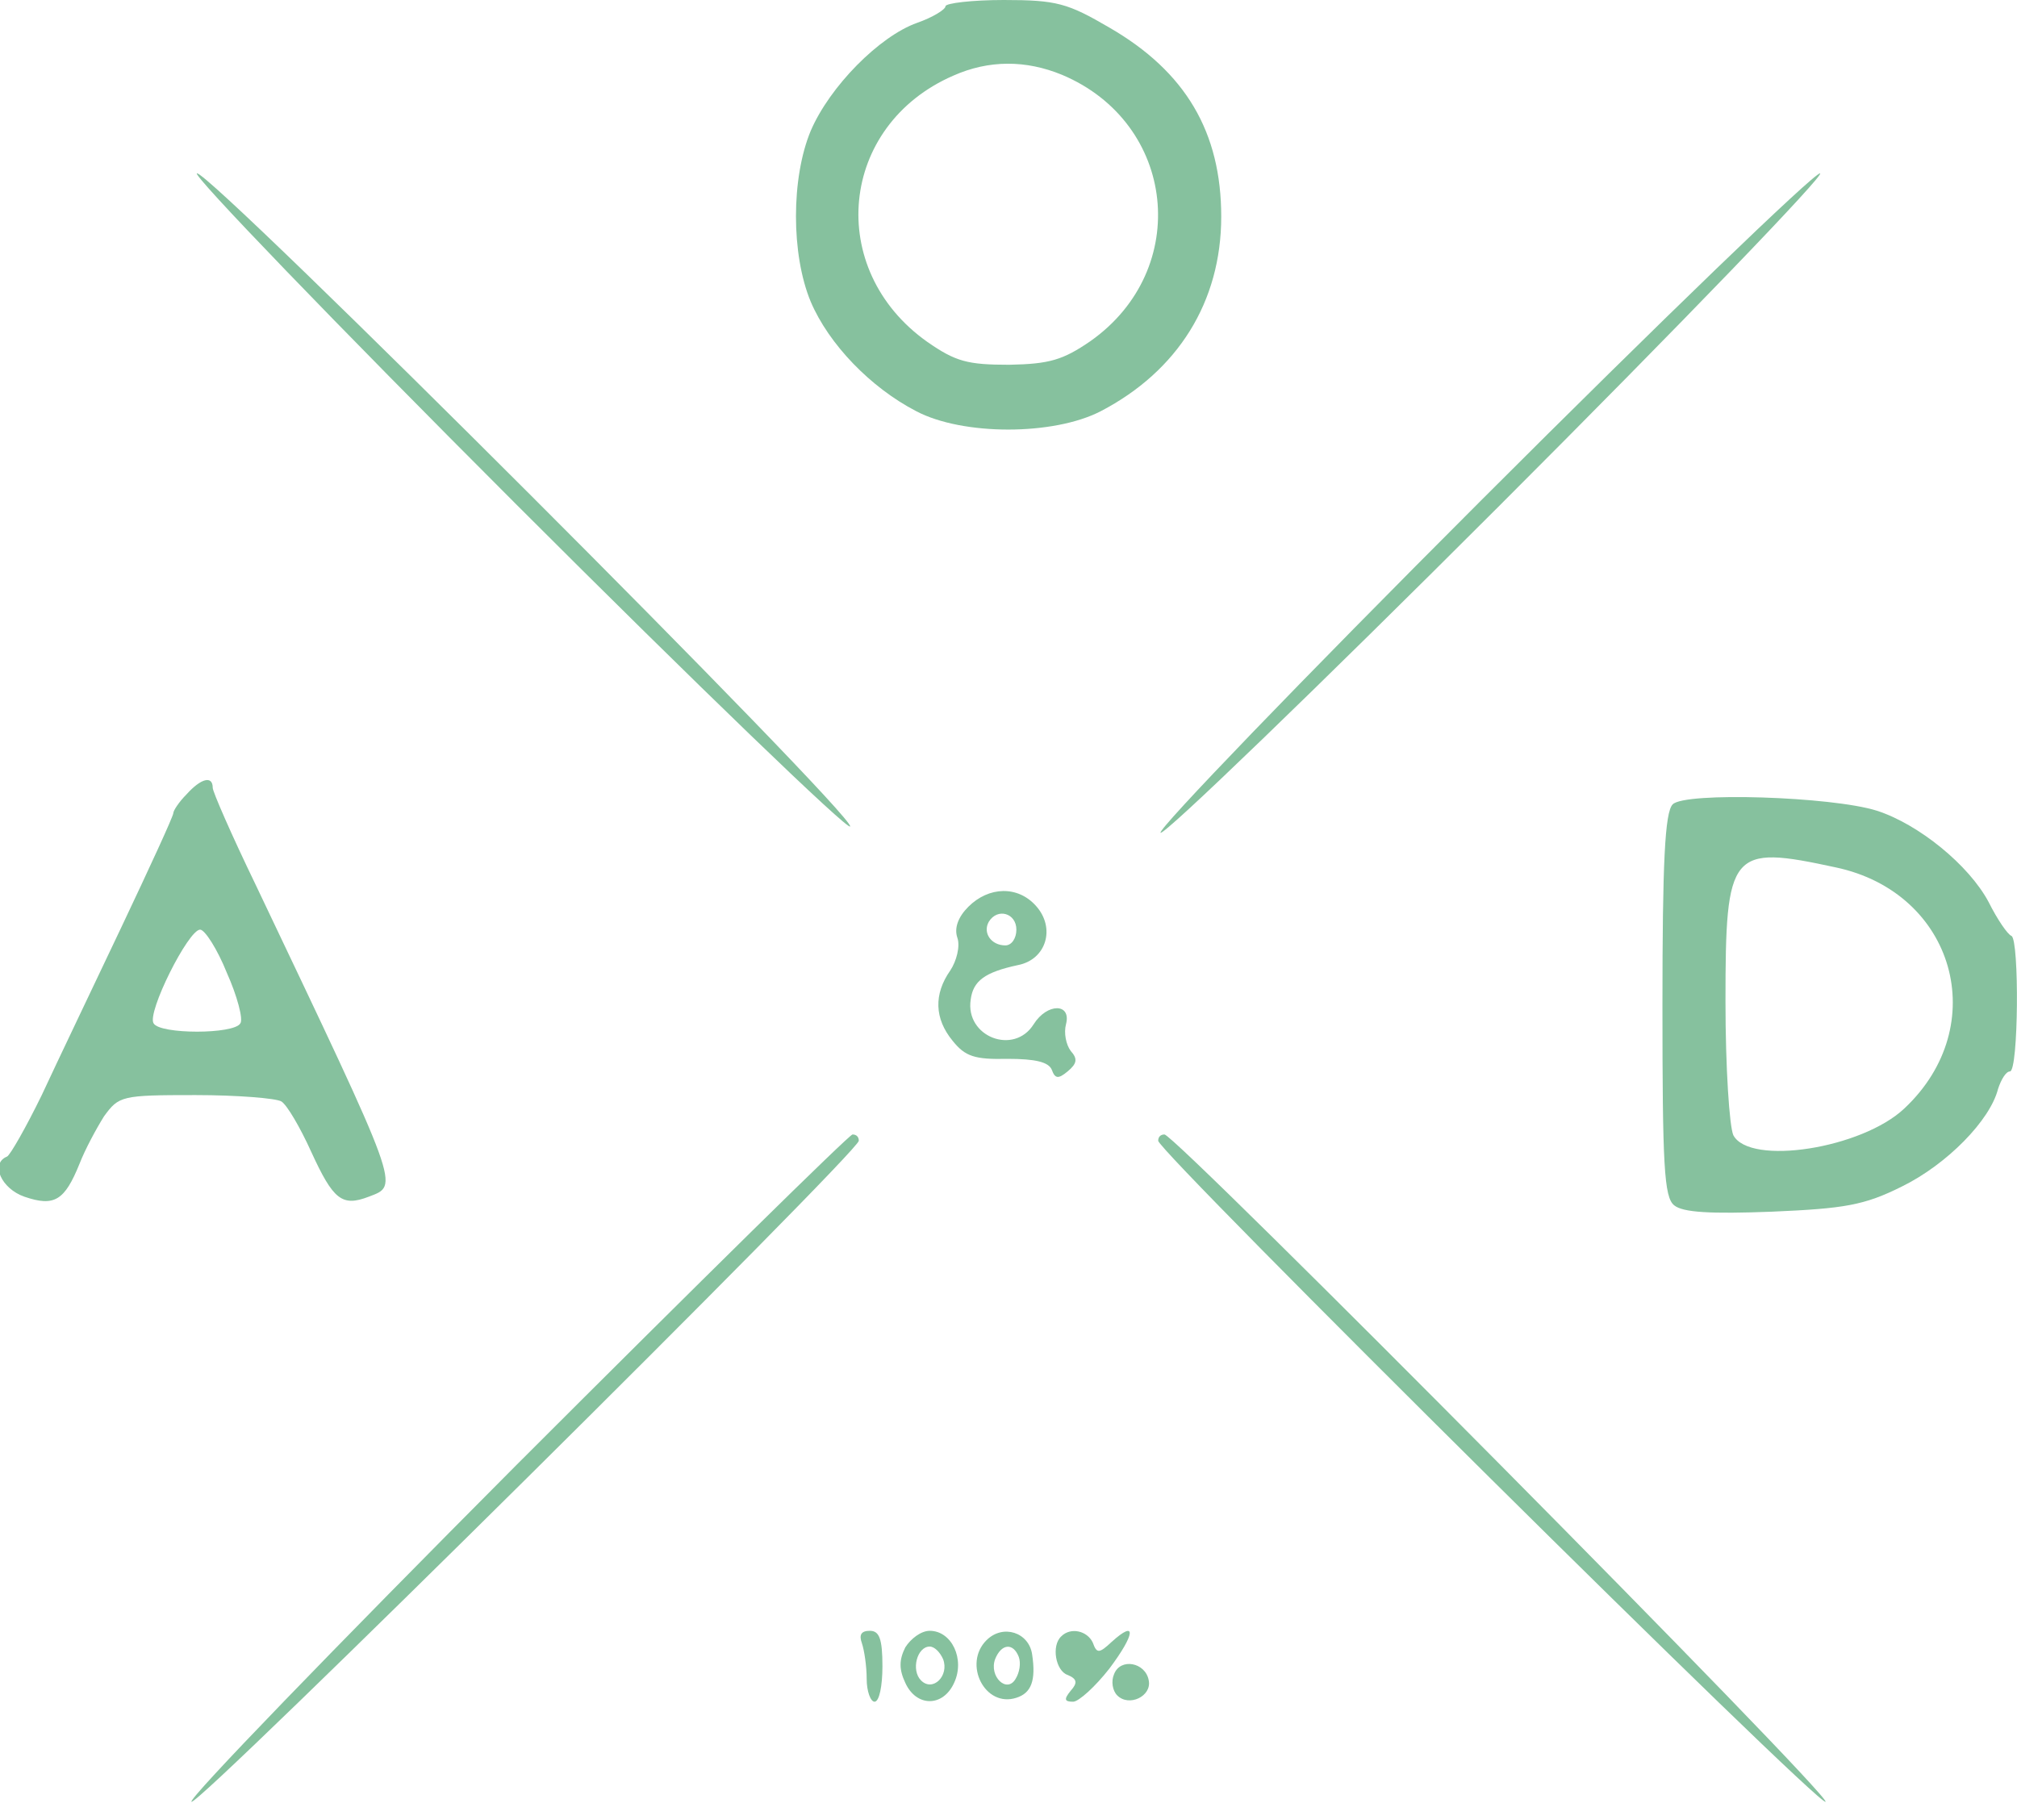 <?xml version="1.0" standalone="no"?>
<!DOCTYPE svg PUBLIC "-//W3C//DTD SVG 20010904//EN"
 "http://www.w3.org/TR/2001/REC-SVG-20010904/DTD/svg10.dtd">
<svg version="1.0" xmlns="http://www.w3.org/2000/svg"
 width="256pt" height="231pt" viewBox="0 0 256 231"
 preserveAspectRatio="xMidYMid meet">

<g transform="translate(0,231) scale(0.1,-0.1)"
fill="#86c19e" stroke="none">
<path d="M1200 2302 c0 -4 -16 -14 -36 -21 -48 -17 -111 -81 -135 -137 -25
-60 -25 -157 0 -217 23 -54 76 -109 134 -139 59 -31 174 -31 234 0 98 51 153
139 153 247 0 107 -45 184 -142 240 -53 31 -67 35 -134 35 -40 0 -74 -4 -74
-8z m148 -87 c145 -61 165 -247 36 -338 -35 -24 -52 -29 -103 -30 -53 0 -68 4
-104 29 -130 92 -112 275 33 338 45 20 92 20 138 1z"/>
<path d="M655 1670 c231 -231 422 -415 424 -409 5 15 -809 829 -829 829 -8 0
174 -189 405 -420z"/>
<path d="M1880 1675 c-228 -228 -411 -418 -407 -422 4 -4 198 183 430 415 232
232 415 422 407 422 -8 0 -202 -187 -430 -415z"/>
<path d="M237 1302 c-10 -10 -17 -21 -17 -24 0 -4 -30 -69 -66 -145 -36 -76
-82 -172 -101 -213 -20 -41 -40 -76 -44 -78 -22 -9 -7 -41 22 -51 38 -13 51
-5 70 42 7 18 21 44 31 60 19 26 22 27 116 27 53 0 102 -4 109 -8 7 -4 24 -33
38 -64 28 -61 39 -70 73 -57 39 15 42 6 -144 397 -30 62 -54 117 -54 122 0 16
-15 12 -33 -8z m51 -227 c13 -29 21 -59 17 -64 -8 -14 -102 -14 -110 0 -9 13
44 119 59 119 6 0 22 -25 34 -55z"/>
<path d="M2123 1289 c-10 -10 -13 -75 -13 -255 0 -203 2 -244 15 -254 11 -9
46 -11 124 -8 92 4 117 8 165 32 57 28 112 84 122 124 4 12 10 22 15 22 11 0
12 167 2 172 -5 2 -18 21 -29 43 -25 47 -89 99 -142 116 -57 18 -244 24 -259
8z m207 -80 c151 -32 199 -201 87 -306 -54 -51 -196 -73 -217 -34 -5 11 -10
85 -10 170 0 192 6 199 140 170z"/>
<path d="M1229 1159 c-13 -13 -18 -27 -14 -39 4 -11 -1 -30 -9 -42 -21 -30
-20 -61 3 -89 16 -20 28 -24 70 -23 35 0 52 -4 56 -14 4 -11 8 -12 20 -2 12
10 13 16 4 26 -6 8 -9 23 -6 34 7 27 -24 27 -41 0 -25 -40 -87 -16 -80 31 3
24 18 35 60 44 36 7 48 47 23 75 -23 26 -60 25 -86 -1z m61 -29 c0 -11 -6 -20
-14 -20 -18 0 -29 16 -21 30 11 18 35 11 35 -10z"/>
<path d="M655 450 c-230 -231 -416 -423 -412 -427 8 -7 847 825 847 839 0 5
-3 8 -8 8 -4 0 -196 -189 -427 -420z"/>
<path d="M1470 862 c0 -14 839 -846 847 -839 7 8 -825 847 -839 847 -5 0 -8
-3 -8 -8z"/>
<path d="M1094 224 c3 -9 6 -29 6 -45 0 -16 5 -29 10 -29 6 0 10 20 10 45 0
35 -4 45 -16 45 -11 0 -14 -5 -10 -16z"/>
<path d="M1149 219 c-8 -16 -8 -28 0 -45 14 -31 48 -31 62 0 14 30 -3 66 -31
66 -11 0 -24 -10 -31 -21z m48 -15 c8 -21 -13 -42 -28 -27 -13 13 -5 43 11 43
6 0 13 -7 17 -16z"/>
<path d="M1252 228 c-30 -30 -2 -86 38 -73 19 6 25 22 20 55 -4 28 -37 39 -58
18z m41 -21 c3 -8 1 -20 -4 -28 -11 -19 -34 3 -26 25 8 20 23 21 30 3z"/>
<path d="M1347 233 c-13 -12 -7 -44 8 -49 12 -5 13 -10 4 -20 -9 -11 -8 -14 3
-14 7 0 28 19 46 42 33 44 35 63 3 34 -16 -15 -19 -15 -24 -1 -7 15 -28 20
-40 8z"/>
<path d="M1414 185 c-4 -9 -2 -21 4 -27 15 -15 44 -1 40 19 -4 23 -36 29 -44
8z"/>
</g>
</svg>
